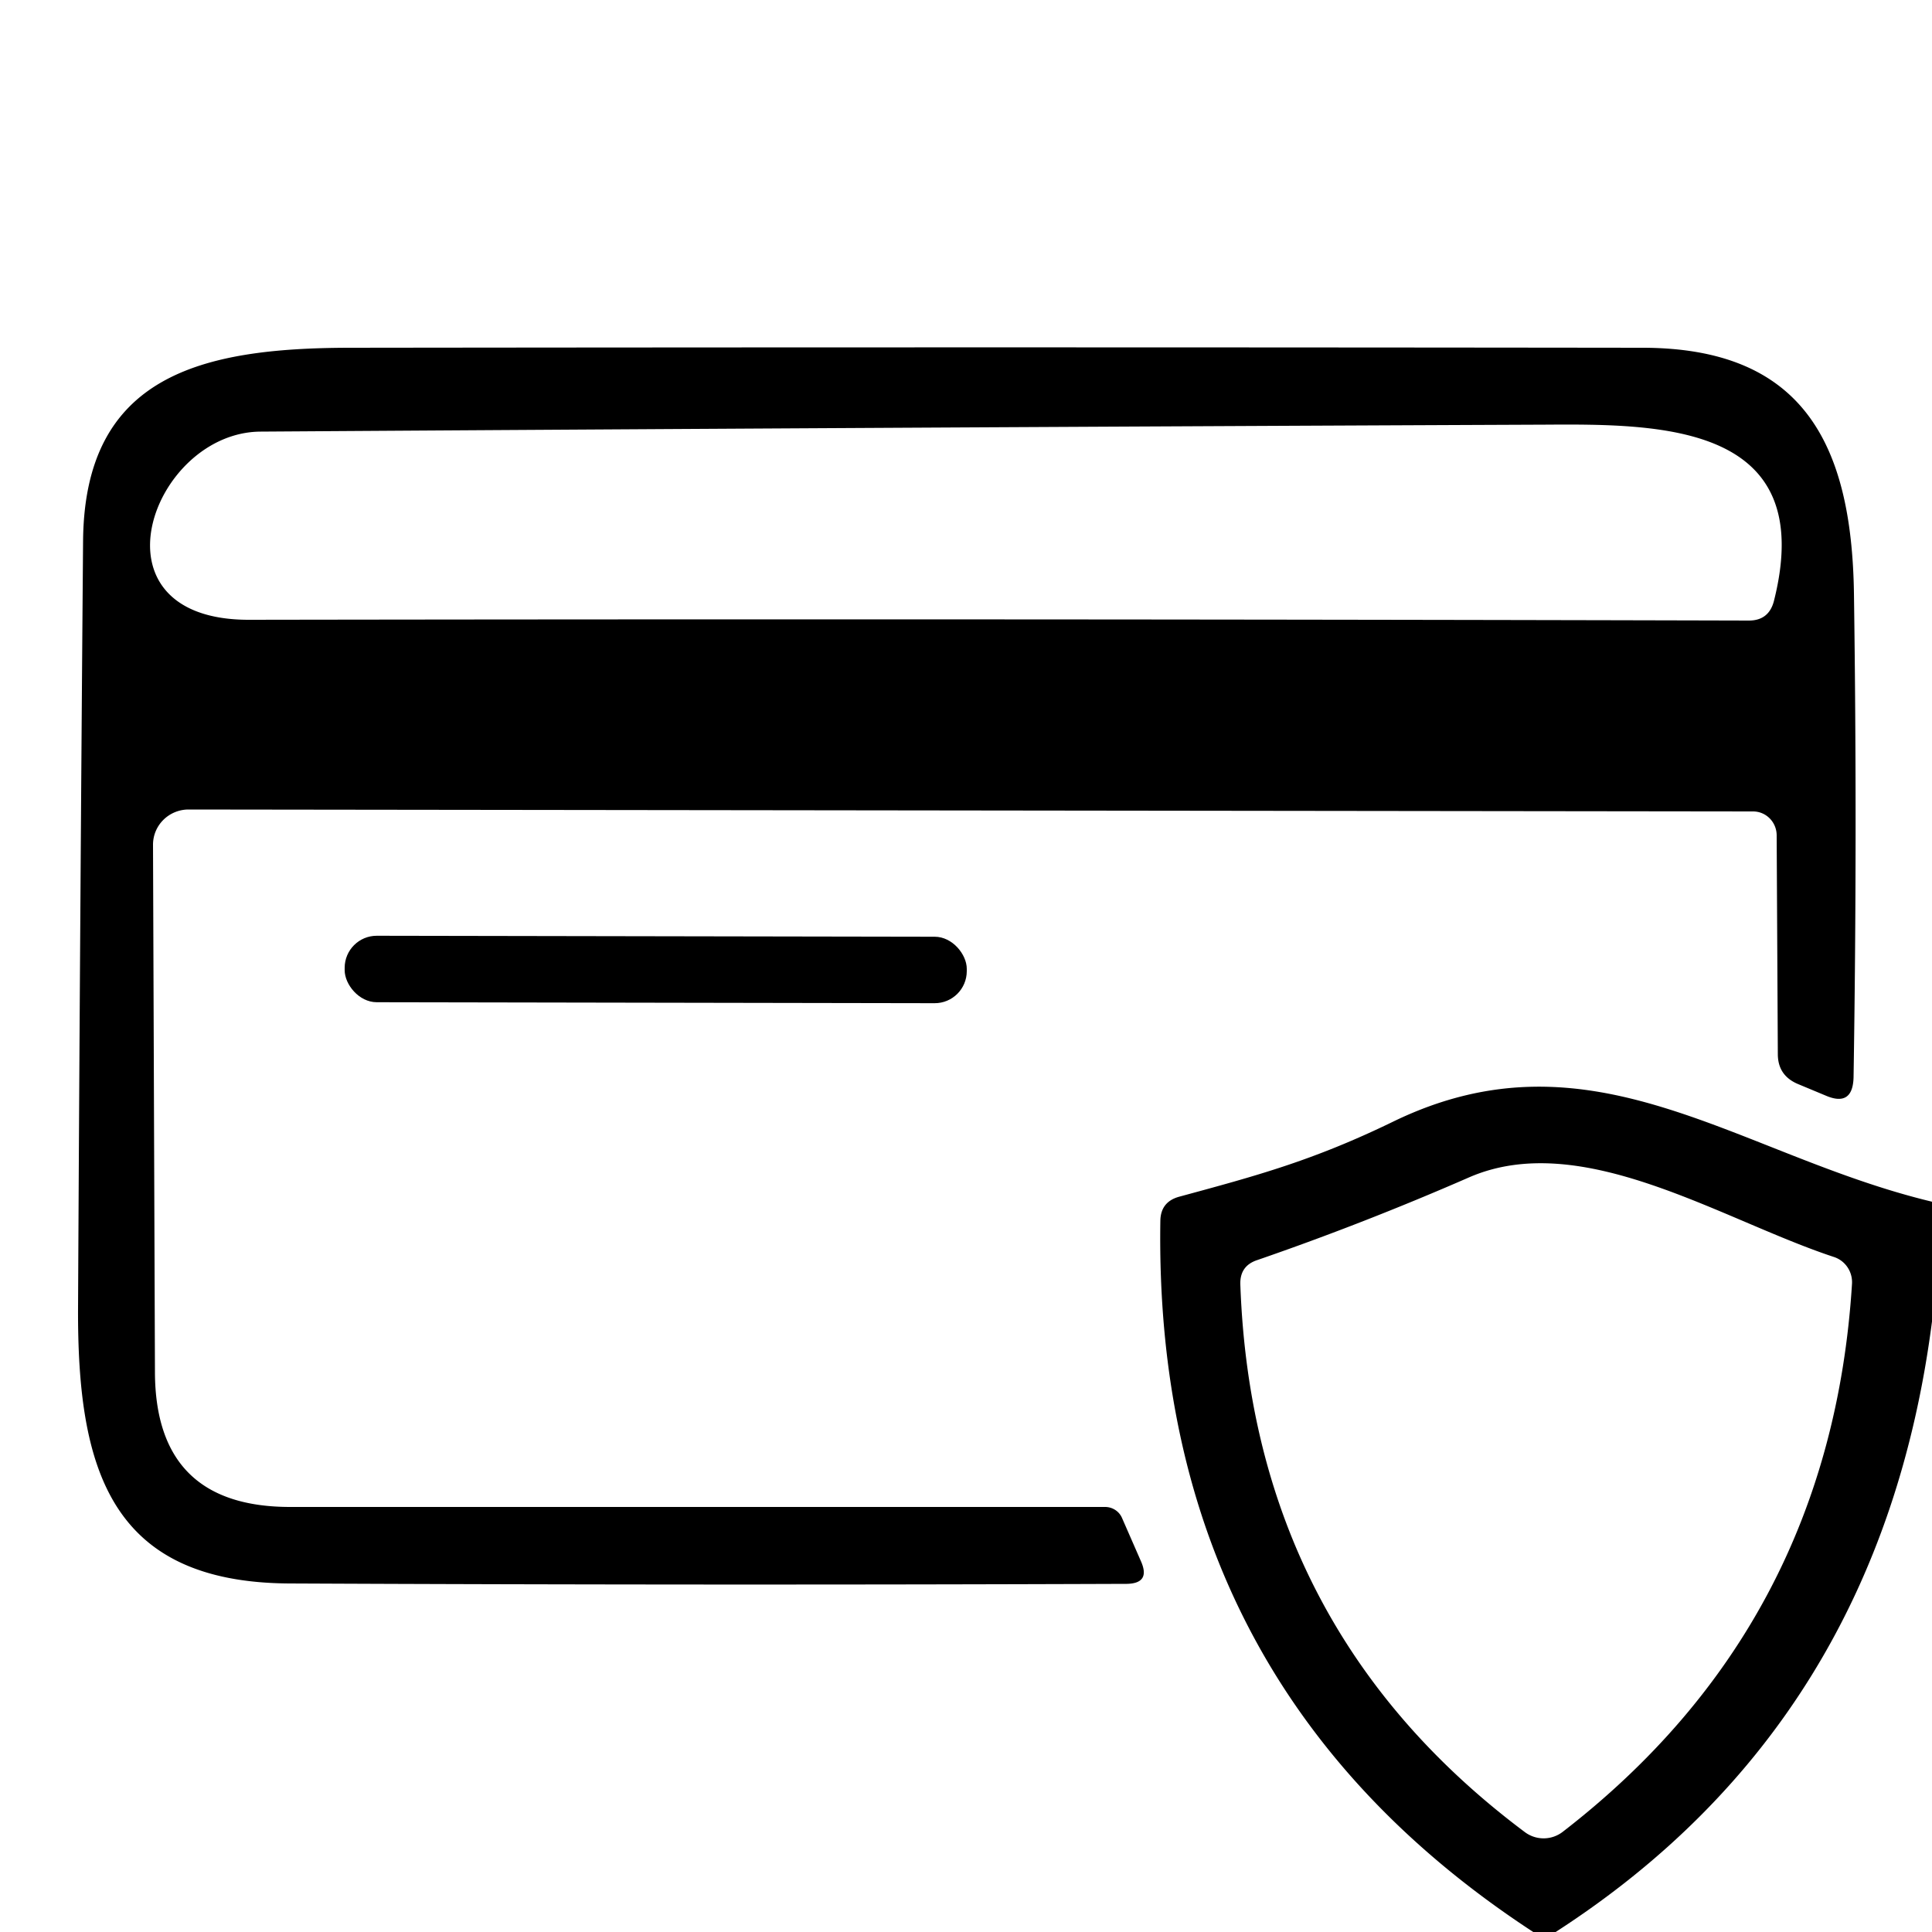 <?xml version="1.0" encoding="UTF-8" standalone="no"?>
<svg xmlns="http://www.w3.org/2000/svg" version="1.2" baseProfile="tiny" viewBox="0.00 0.00 50.00 50.00">
<path fill="#000000" d="
  M 45.98 21.62
  A 0.62 0.61 -90.0 0 0 45.37 21.00
  L 4.88 20.95
  A 0.92 0.91 -0.3 0 0 3.96 21.87
  L 4.01 35.51
  Q 4.02 39.00 7.51 39.00
  L 28.60 39.00
  A 0.48 0.47 -11.0 0 1 29.04 39.29
  L 29.53 40.41
  Q 29.78 40.98 29.16 40.99
  Q 18.31 41.03 7.50 40.98
  C 2.84 40.96 2.00 38.00 2.02 33.84
  Q 2.07 23.92 2.15 13.99
  C 2.19 9.70 5.24 9.01 9.02 9.00
  Q 25.76 8.98 42.50 9.00
  C 46.64 9.00 47.92 11.46 47.98 15.35
  Q 48.07 21.62 47.97 27.88
  Q 47.95 28.66 47.24 28.35
  L 46.52 28.05
  Q 46.01 27.83 46.01 27.28
  L 45.98 21.62
  Z
  M 6.75 11.17
  C 3.93 11.18 2.17 16.05 6.45 16.04
  Q 25.84 16.01 45.26 16.06
  Q 45.78 16.06 45.91 15.55
  C 47.06 10.98 43.01 10.97 40.00 10.99
  Q 23.37 11.06 6.75 11.17
  Z"
/>
<rect fill="#000000" x="-8.05" y="-0.86" transform="translate(16.97,25.09) rotate(0.1)" width="16.10" height="1.72" rx="0.83"/>
<path fill="#000000" d="
  M 50.00 31.10
  L 50.00 34.20
  Q 48.66 44.58 40.26 50.00
  L 39.68 50.00
  Q 29.84 43.57 30.03 31.59
  Q 30.04 31.10 30.52 30.97
  C 32.51 30.43 33.97 30.04 36.05 29.03
  C 41.21 26.52 44.96 29.89 50.00 31.10
  Z
  M 47.46 32.53
  C 44.55 31.57 40.94 29.20 38.02 30.47
  Q 35.32 31.65 32.54 32.61
  Q 32.08 32.76 32.10 33.25
  Q 32.42 42.15 39.47 47.42
  A 0.81 0.81 0.0 0 0 40.44 47.41
  Q 47.38 42.05 47.93 33.22
  A 0.69 0.68 -79.6 0 0 47.46 32.53
  Z"
/>
</svg>
